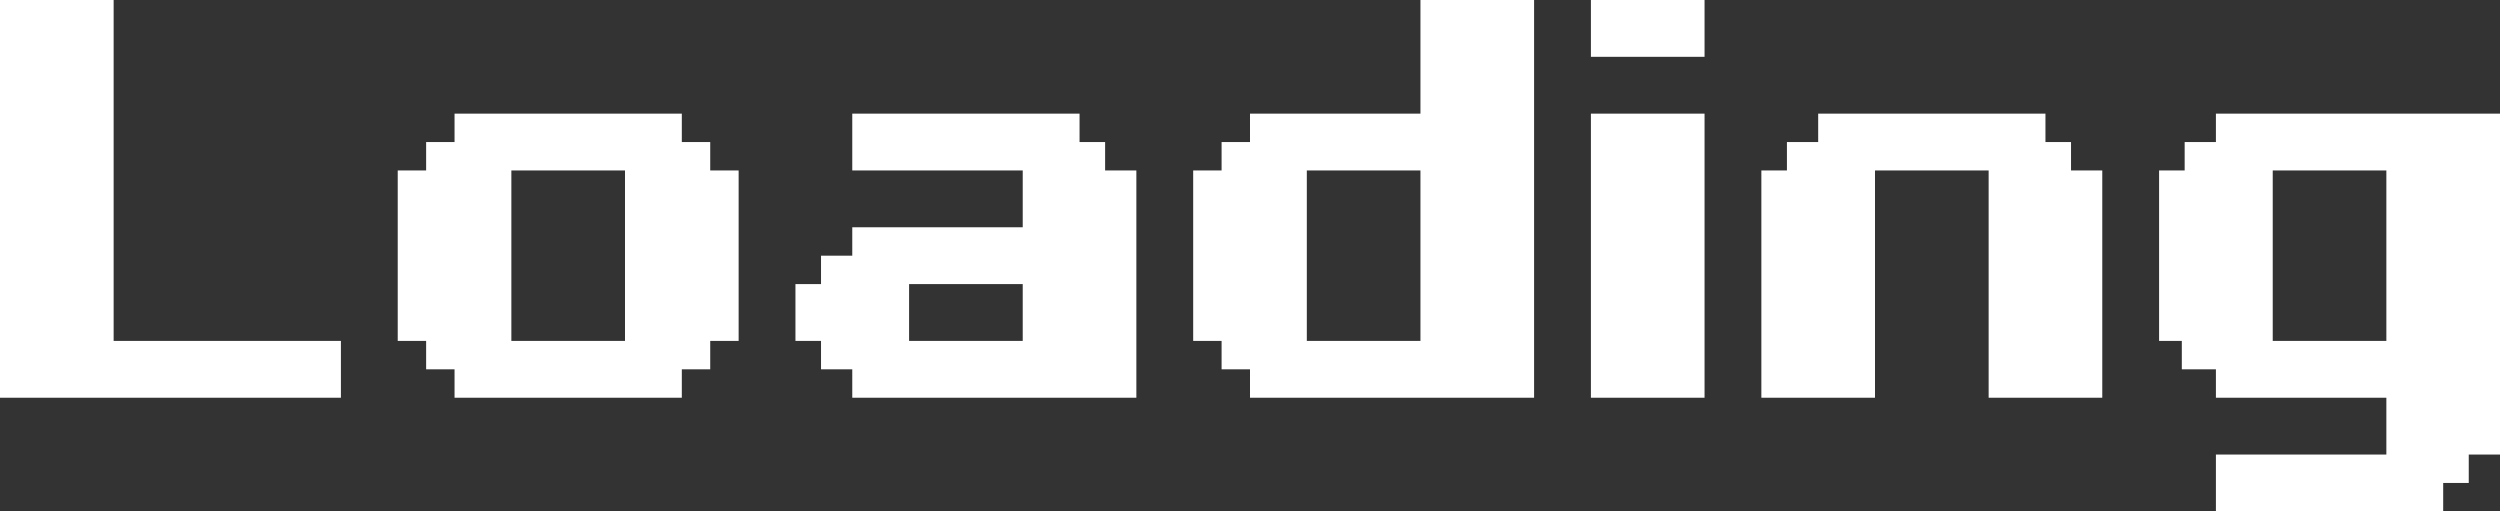 <?xml version="1.0" encoding="UTF-8" standalone="no"?>
<svg xmlns:ffdec="https://www.free-decompiler.com/flash" xmlns:xlink="http://www.w3.org/1999/xlink" ffdec:objectType="shape" height="9.0px" width="44.0px" xmlns="http://www.w3.org/2000/svg">
  <rect width="100%" height="100%" fill="#333333" stroke="none"/>
  <g transform="matrix(1.0, 0.0, 0.0, 1.0, -31.0, -15.0)">
    <path d="M67.0 17.5 L67.45 17.5 67.45 18.0 68.0 18.0 68.0 22.0 66.0 22.0 66.0 18.0 64.0 18.0 64.0 22.0 62.0 22.0 62.0 18.0 62.45 18.0 62.45 17.5 63.0 17.5 63.0 17.0 67.0 17.0 67.0 17.5 M70.0 17.5 L70.0 17.0 75.0 17.0 75.0 23.0 74.45 23.0 74.45 23.5 74.0 23.5 74.0 24.0 70.0 24.0 70.0 23.0 73.0 23.0 73.0 22.0 70.0 22.0 70.0 21.5 69.4 21.5 69.4 21.0 69.0 21.0 69.0 18.0 69.45 18.0 69.45 17.5 70.0 17.5 M61.0 16.0 L59.0 16.0 59.0 15.0 61.0 15.0 61.0 16.0 M61.0 22.0 L59.0 22.0 59.0 17.0 61.0 17.0 61.0 22.0 M71.0 18.0 L71.0 21.0 73.0 21.0 73.0 18.0 71.0 18.0 M46.0 18.0 L46.0 17.0 50.0 17.0 50.0 17.5 50.45 17.5 50.45 18.0 51.0 18.0 51.0 22.0 46.0 22.0 46.0 21.5 45.45 21.5 45.45 21.0 45.0 21.0 45.0 20.0 45.45 20.0 45.45 19.5 46.0 19.5 46.0 19.0 49.0 19.0 49.0 18.0 46.0 18.0 M43.5 18.0 L44.0 18.0 44.0 21.0 43.5 21.0 43.5 21.5 43.0 21.5 43.0 22.0 39.0 22.0 39.0 21.5 38.5 21.5 38.5 21.0 38.0 21.0 38.0 18.0 38.5 18.0 38.5 17.5 39.0 17.5 39.0 17.0 43.0 17.0 43.0 17.5 43.5 17.5 43.5 18.0 M49.0 21.0 L49.0 20.0 47.0 20.0 47.0 21.0 49.0 21.0 M42.0 18.0 L40.0 18.0 40.0 21.0 42.0 21.0 42.0 18.0 M56.0 15.0 L58.0 15.0 58.0 22.0 53.0 22.0 53.0 21.5 52.5 21.5 52.5 21.0 52.0 21.0 52.0 18.0 52.5 18.0 52.5 17.5 53.0 17.5 53.0 17.0 56.0 17.0 56.0 15.0 M56.0 18.0 L54.0 18.0 54.0 21.0 56.0 21.0 56.0 18.0 M33.0 15.0 L33.0 21.0 37.0 21.0 37.0 22.0 31.0 22.0 31.0 15.0 33.0 15.0" fill="#ffffff" fill-rule="evenodd" stroke="none"/>
  </g>
</svg>
